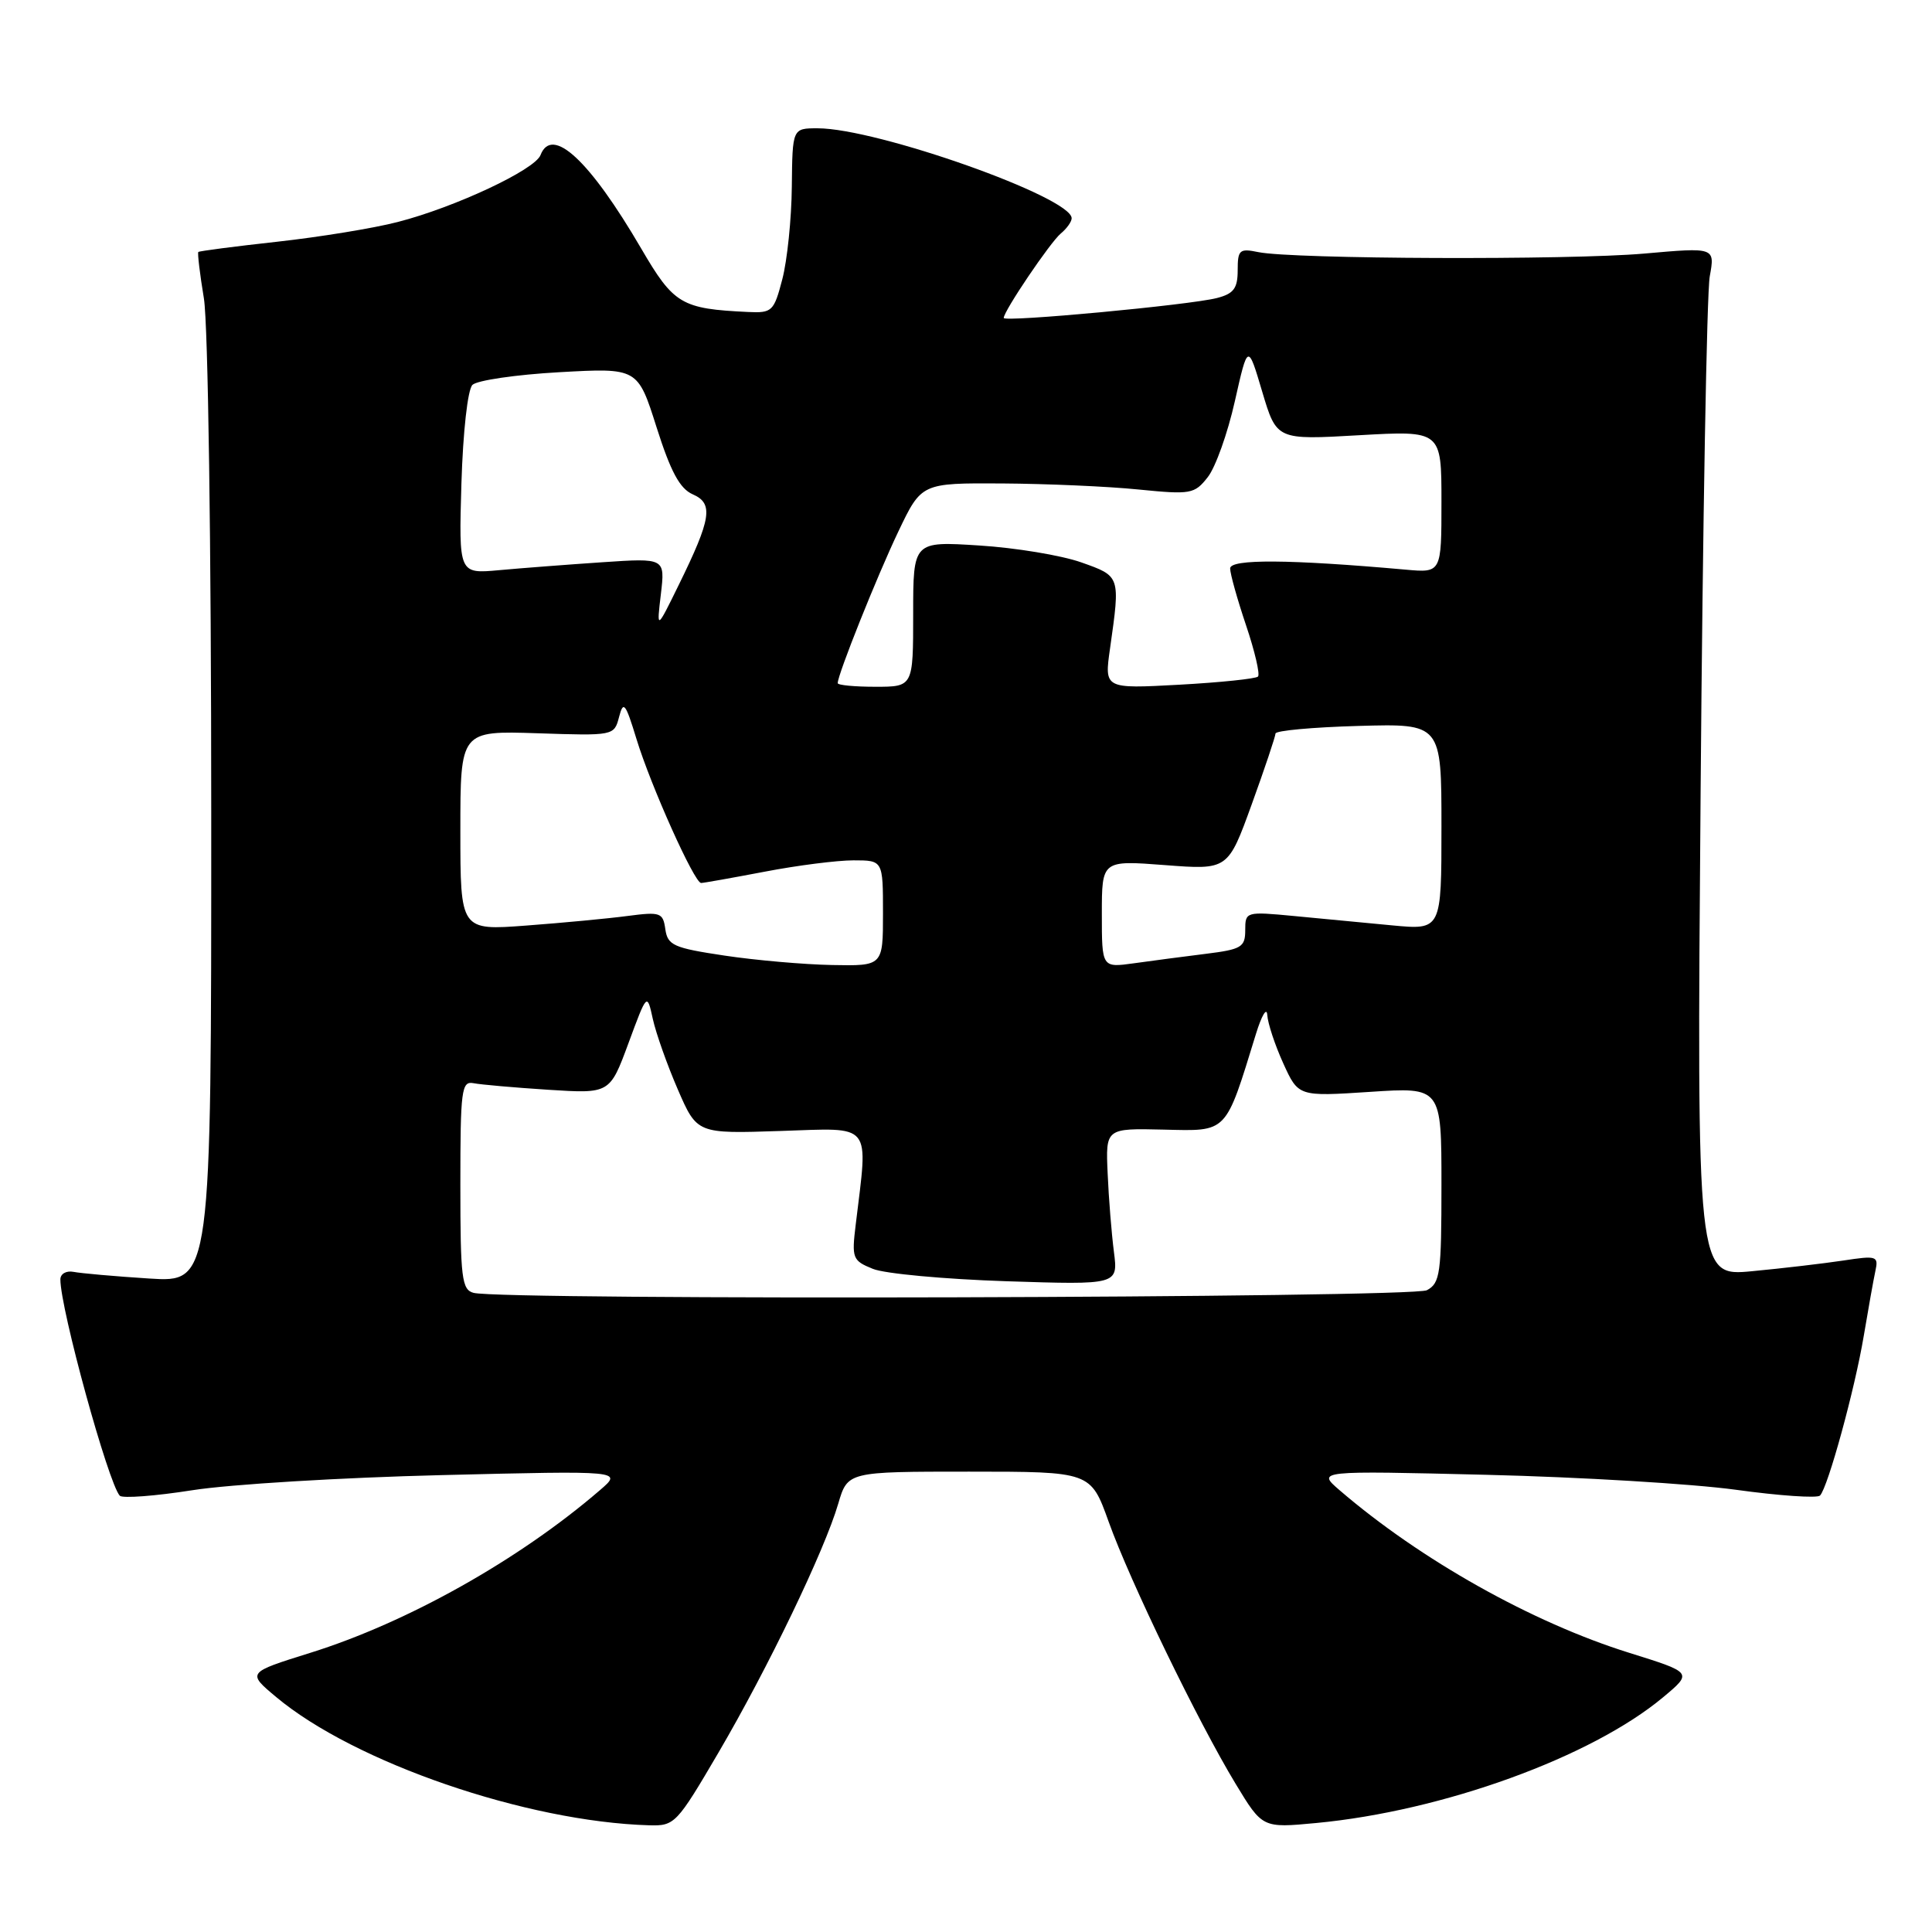 <?xml version="1.0" encoding="UTF-8" standalone="no"?>
<!DOCTYPE svg PUBLIC "-//W3C//DTD SVG 1.1//EN" "http://www.w3.org/Graphics/SVG/1.1/DTD/svg11.dtd" >
<svg xmlns="http://www.w3.org/2000/svg" xmlns:xlink="http://www.w3.org/1999/xlink" version="1.1" viewBox="0 0 256 256">
 <g >
 <path fill="currentColor"
d=" M 95.20 232.23 C 101.75 221.05 109.26 205.45 111.07 199.25 C 112.32 195.00 112.32 195.00 128.42 195.00 C 144.52 195.00 144.52 195.00 146.90 201.63 C 149.73 209.54 158.76 228.17 163.73 236.37 C 167.28 242.23 167.28 242.23 174.39 241.56 C 191.17 239.98 210.87 232.84 220.39 224.88 C 224.28 221.63 224.28 221.63 215.89 219.01 C 203.01 214.99 188.22 206.68 177.50 197.46 C 174.50 194.87 174.50 194.87 197.00 195.42 C 209.38 195.72 224.22 196.61 230.00 197.40 C 235.78 198.20 240.80 198.54 241.16 198.17 C 242.21 197.09 245.78 184.07 246.96 177.00 C 247.56 173.43 248.25 169.56 248.50 168.40 C 248.93 166.43 248.68 166.35 244.23 167.03 C 241.63 167.42 236.20 168.06 232.17 168.44 C 224.83 169.14 224.83 169.14 225.34 104.82 C 225.62 69.44 226.16 38.76 226.55 36.63 C 227.25 32.77 227.25 32.77 217.87 33.60 C 207.85 34.48 171.32 34.34 166.75 33.41 C 164.24 32.89 164.00 33.10 164.00 35.81 C 164.00 38.21 163.47 38.92 161.25 39.49 C 157.66 40.42 133.00 42.72 133.00 42.13 C 133.00 41.22 139.15 32.12 140.55 30.95 C 141.35 30.29 142.00 29.38 142.00 28.92 C 142.00 26.13 116.20 17.00 108.34 17.00 C 105.00 17.00 105.00 17.00 104.92 24.75 C 104.88 29.01 104.31 34.52 103.66 37.00 C 102.55 41.26 102.31 41.49 99.13 41.34 C 90.27 40.92 89.28 40.33 84.95 32.91 C 78.13 21.23 73.14 16.60 71.62 20.55 C 70.87 22.50 60.30 27.46 52.72 29.41 C 49.54 30.24 42.34 31.41 36.73 32.03 C 31.11 32.65 26.41 33.26 26.28 33.39 C 26.15 33.52 26.48 36.30 27.02 39.56 C 27.57 42.95 27.99 72.18 27.99 107.72 C 28.00 169.94 28.00 169.94 19.75 169.41 C 15.21 169.12 10.71 168.72 9.75 168.53 C 8.78 168.34 8.00 168.79 8.00 169.53 C 8.00 173.44 14.34 196.50 15.87 198.19 C 16.22 198.56 20.55 198.24 25.50 197.46 C 30.45 196.68 45.30 195.78 58.50 195.46 C 82.50 194.87 82.50 194.87 79.50 197.45 C 68.80 206.67 53.99 214.99 41.11 219.01 C 32.72 221.63 32.72 221.63 36.61 224.88 C 46.98 233.55 69.74 241.38 86.00 241.86 C 89.40 241.96 89.66 241.68 95.20 232.23 Z  M 62.75 171.31 C 61.19 170.90 61.00 169.35 61.00 157.02 C 61.00 144.38 61.15 143.22 62.75 143.53 C 63.71 143.72 68.17 144.11 72.65 144.40 C 80.80 144.92 80.80 144.92 83.27 138.24 C 85.74 131.55 85.74 131.55 86.50 135.01 C 86.92 136.92 88.41 141.12 89.81 144.35 C 92.36 150.23 92.36 150.23 103.42 149.86 C 115.76 149.46 115.04 148.56 113.39 162.24 C 112.84 166.73 112.96 167.04 115.66 168.13 C 117.22 168.77 125.17 169.50 133.33 169.77 C 148.16 170.25 148.16 170.25 147.60 165.88 C 147.29 163.47 146.91 158.80 146.77 155.50 C 146.50 149.50 146.50 149.50 154.19 149.68 C 162.73 149.88 162.32 150.31 166.42 137.00 C 167.18 134.53 167.86 133.40 167.92 134.50 C 167.99 135.60 168.94 138.48 170.04 140.90 C 172.04 145.30 172.04 145.30 181.52 144.68 C 191.00 144.05 191.00 144.05 191.00 156.99 C 191.00 168.76 190.83 170.02 189.07 170.96 C 187.16 171.99 66.60 172.32 62.75 171.31 Z  M 96.00 126.62 C 89.25 125.61 88.47 125.26 88.16 123.13 C 87.85 120.92 87.52 120.80 83.16 121.37 C 80.60 121.71 74.56 122.28 69.75 122.64 C 61.00 123.30 61.00 123.30 61.00 110.06 C 61.00 96.83 61.00 96.83 71.19 97.16 C 81.34 97.50 81.38 97.49 82.03 95.00 C 82.60 92.80 82.88 93.15 84.33 97.90 C 86.23 104.13 92.01 117.00 92.90 117.00 C 93.23 117.00 97.03 116.32 101.34 115.50 C 105.65 114.67 110.94 114.00 113.09 114.00 C 117.00 114.00 117.00 114.00 117.00 121.00 C 117.00 128.00 117.00 128.00 110.25 127.87 C 106.54 127.80 100.12 127.24 96.00 126.62 Z  M 146.00 121.11 C 146.00 113.99 146.00 113.99 154.36 114.63 C 162.71 115.27 162.71 115.27 165.86 106.58 C 167.59 101.81 169.00 97.58 169.01 97.20 C 169.01 96.81 173.96 96.36 180.01 96.19 C 191.00 95.88 191.00 95.88 191.00 109.55 C 191.00 123.23 191.00 123.23 184.50 122.62 C 180.93 122.28 175.07 121.72 171.50 121.38 C 165.08 120.77 165.00 120.80 165.00 123.25 C 165.00 125.51 164.50 125.80 159.75 126.39 C 156.86 126.75 152.59 127.31 150.25 127.64 C 146.00 128.23 146.00 128.23 146.00 121.11 Z  M 111.00 90.52 C 111.00 89.38 116.22 76.33 119.03 70.44 C 122.10 64.00 122.10 64.00 132.80 64.06 C 138.69 64.10 146.80 64.45 150.84 64.86 C 157.79 65.55 158.27 65.47 160.03 63.23 C 161.06 61.93 162.67 57.41 163.62 53.18 C 165.35 45.50 165.35 45.50 167.25 51.90 C 169.16 58.30 169.16 58.30 180.08 57.67 C 191.00 57.05 191.00 57.05 191.00 66.48 C 191.00 75.91 191.00 75.91 186.25 75.48 C 170.85 74.11 163.00 74.05 163.00 75.32 C 163.00 76.03 163.95 79.42 165.11 82.86 C 166.27 86.30 166.98 89.35 166.69 89.65 C 166.39 89.94 161.69 90.43 156.24 90.73 C 146.32 91.27 146.32 91.27 147.09 85.89 C 148.45 76.28 148.48 76.36 143.25 74.51 C 140.64 73.59 134.56 72.58 129.75 72.28 C 121.00 71.72 121.00 71.72 121.00 81.36 C 121.00 91.00 121.00 91.00 116.00 91.00 C 113.25 91.00 111.00 90.79 111.00 90.52 Z  M 87.57 78.72 C 88.13 73.94 88.13 73.94 79.82 74.50 C 75.24 74.81 69.09 75.28 66.14 75.55 C 60.79 76.04 60.79 76.04 61.14 64.07 C 61.35 57.20 61.97 51.63 62.60 51.00 C 63.20 50.40 68.38 49.64 74.10 49.32 C 84.50 48.74 84.50 48.74 87.00 56.62 C 88.87 62.51 90.08 64.75 91.79 65.50 C 94.57 66.71 94.26 68.70 89.94 77.50 C 87.00 83.50 87.00 83.50 87.57 78.72 Z "/>
</g>
</svg>